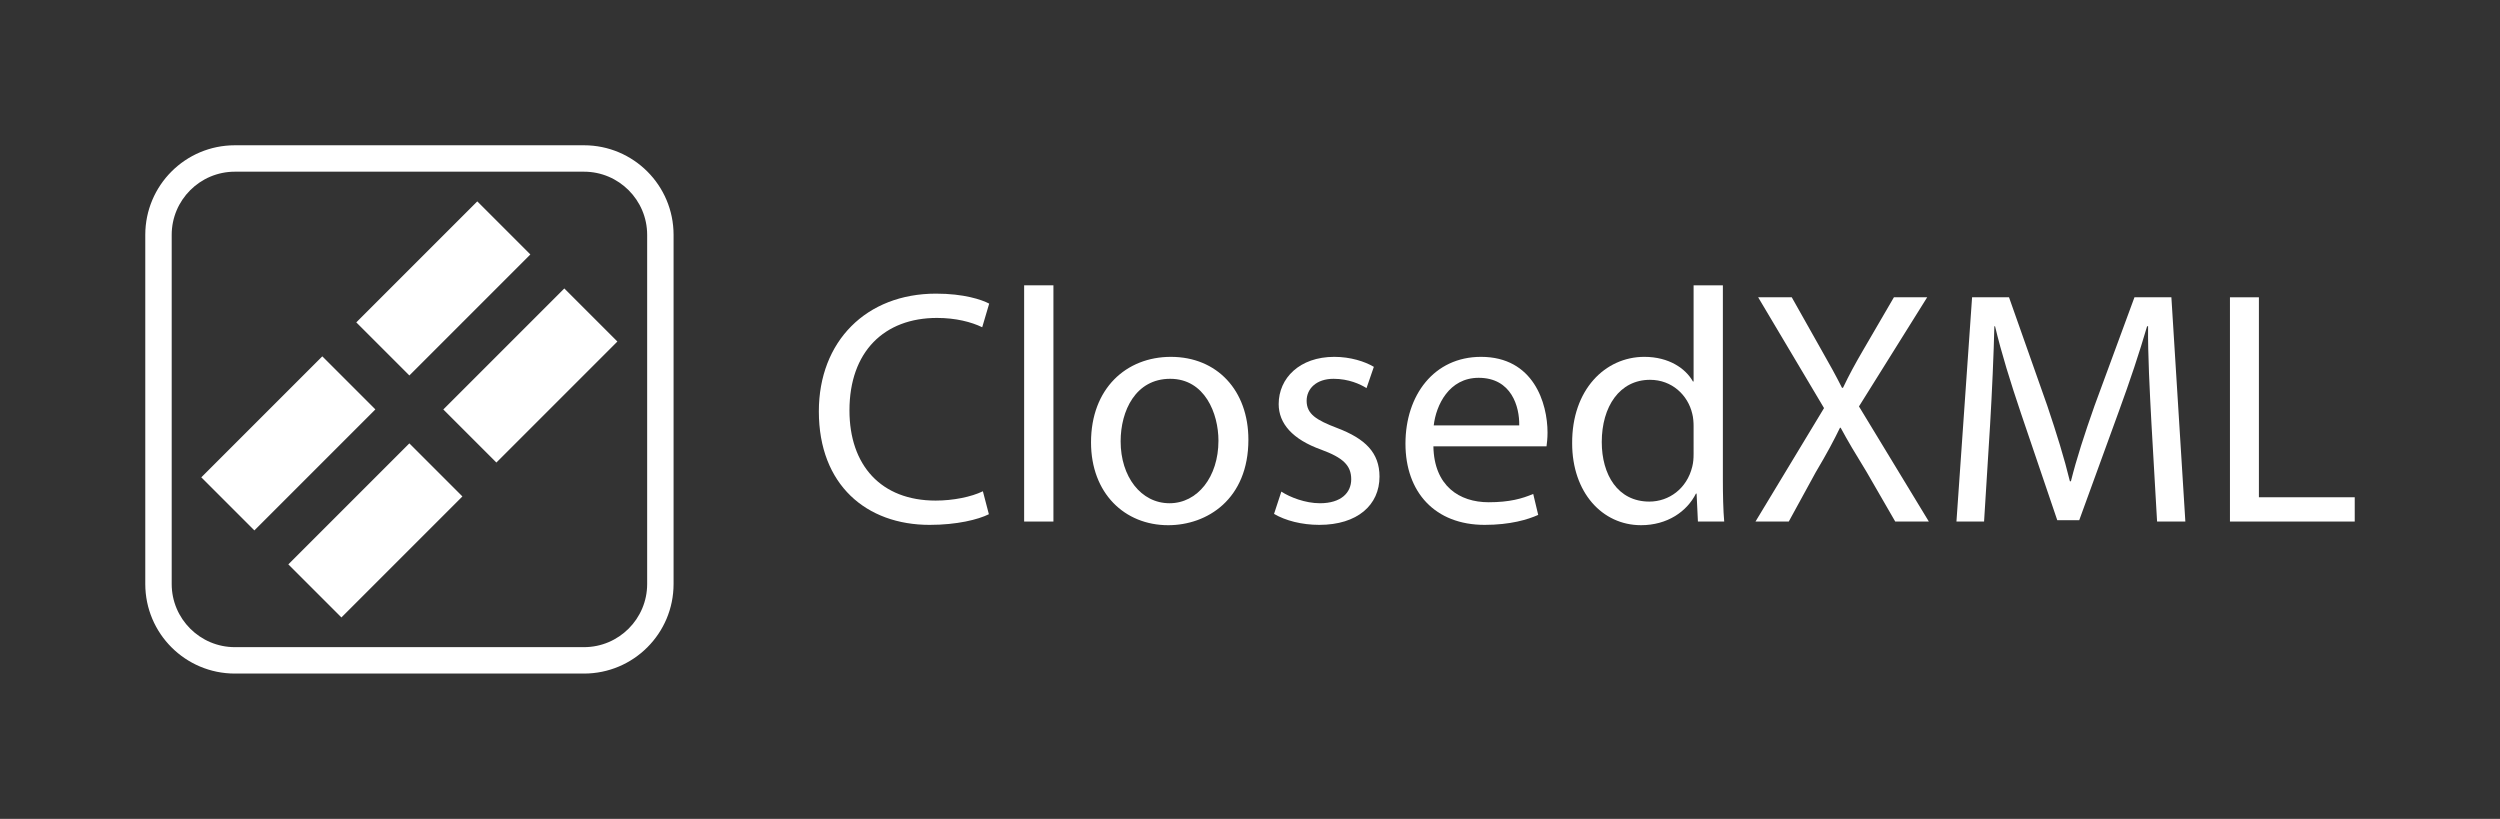 <?xml version="1.0" encoding="utf-8"?>
<!-- Generator: Adobe Illustrator 15.1.0, SVG Export Plug-In . SVG Version: 6.00 Build 0)  -->
<!DOCTYPE svg PUBLIC "-//W3C//DTD SVG 1.1//EN" "http://www.w3.org/Graphics/SVG/1.1/DTD/svg11.dtd">
<svg version="1.1" id="Layer_1" xmlns="http://www.w3.org/2000/svg" xmlns:xlink="http://www.w3.org/1999/xlink" x="0px" y="0px"
	 width="1231.73px" height="403.438px" viewBox="0 0 1231.73 403.438" enable-background="new 0 0 1231.73 403.438"
	 xml:space="preserve">
<rect x="0" y="0" width="1231.73" height="403.438" fill="#333333" stroke="none"/>
<g>
	<g>
		<path fill="#FFFFFF" d="M287.729,84.591c17.162,0,31.123,13.961,31.123,31.123v172.021c0,17.155-13.961,31.111-31.123,31.111
			H115.717c-17.162,0-31.125-13.956-31.125-31.111V115.714c0-17.162,13.963-31.123,31.125-31.123H287.729 M287.729,71.576H115.717
			c-24.377,0-44.141,19.758-44.141,44.138v172.021c0,24.369,19.764,44.126,44.141,44.126h172.012
			c24.379,0,44.137-19.757,44.137-44.126V115.714C331.865,91.334,312.107,71.576,287.729,71.576L287.729,71.576z"/>
		<g>
			
				<rect x="99.937" y="199.964" transform="matrix(0.707 -0.707 0.707 0.707 -112.854 164.462)" fill="#FFFFFF" width="84.32" height="36.987"/>
			
				<rect x="142.824" y="242.856" transform="matrix(0.707 -0.707 0.707 0.707 -130.617 207.343)" fill="#FFFFFF" width="84.323" height="36.98"/>
			
				<rect x="176.296" y="123.606" transform="matrix(0.707 -0.707 0.707 0.707 -36.494 196.09)" fill="#FFFFFF" width="84.325" height="36.983"/>
			
				<rect x="219.183" y="166.493" transform="matrix(0.707 -0.707 0.707 0.707 -54.256 238.99)" fill="#FFFFFF" width="84.325" height="36.984"/>
		</g>
	</g>
	<g>
		<path fill="#FFFFFF" d="M487.209,253.354c-5.246,2.627-15.734,5.249-29.178,5.249c-31.15,0-54.59-19.673-54.59-55.905
			c0-34.582,23.439-58.023,57.701-58.023c13.773,0,22.459,2.95,26.227,4.913l-3.439,11.644c-5.412-2.629-13.113-4.591-22.293-4.591
			c-25.902,0-43.113,16.553-43.113,45.573c0,27.043,15.57,44.422,42.457,44.422c8.691,0,17.537-1.805,23.279-4.592L487.209,253.354z
			"/>
		<path fill="#FFFFFF" d="M504.586,140.574h14.428v116.389h-14.428V140.574z"/>
		<path fill="#FFFFFF" d="M615.074,216.637c0,29.347-20.326,42.125-39.508,42.125c-21.475,0-38.027-15.735-38.027-40.814
			c0-26.559,17.373-42.128,39.34-42.128C599.666,175.819,615.074,192.376,615.074,216.637z M552.127,217.457
			c0,17.373,10.002,30.488,24.1,30.488c13.768,0,24.094-12.953,24.094-30.815c0-13.443-6.721-30.494-23.77-30.494
			S552.127,202.372,552.127,217.457z"/>
		<path fill="#FFFFFF" d="M631.309,242.211c4.26,2.786,11.801,5.734,19.018,5.734c10.488,0,15.406-5.246,15.406-11.798
			c0-6.891-4.1-10.655-14.758-14.59c-14.258-5.088-20.982-12.951-20.982-22.466c0-12.787,10.332-23.272,27.381-23.272
			c8.029,0,15.082,2.297,19.506,4.918l-3.607,10.491c-3.115-1.969-8.85-4.593-16.23-4.593c-8.521,0-13.277,4.923-13.277,10.819
			c0,6.561,4.756,9.512,15.086,13.447c13.77,5.242,20.816,12.127,20.816,23.928c0,13.935-10.816,23.773-29.67,23.773
			c-8.689,0-16.723-2.129-22.293-5.405L631.309,242.211z"/>
		<path fill="#FFFFFF" d="M706.223,219.916c0.334,19.508,12.787,27.537,27.217,27.537c10.326,0,16.557-1.8,21.961-4.098
			l2.457,10.332c-5.078,2.294-13.768,4.916-26.387,4.916c-24.426,0-39.014-16.067-39.014-40.003c0-23.933,14.1-42.781,37.211-42.781
			c25.9,0,32.785,22.784,32.785,37.374c0,2.951-0.326,5.246-0.494,6.723H706.223z M748.514,209.584
			c0.17-9.173-3.764-23.44-19.994-23.44c-14.594,0-20.982,13.448-22.133,23.44H748.514z"/>
		<path fill="#FFFFFF" d="M848.844,140.574v95.898c0,7.048,0.164,15.079,0.658,20.49h-12.955l-0.652-13.766h-0.324
			c-4.434,8.848-14.104,15.564-27.053,15.564c-19.18,0-33.93-16.226-33.93-40.322c-0.166-26.389,16.225-42.62,35.572-42.62
			c12.129,0,20.322,5.737,23.932,12.132h0.328v-47.377H848.844z M834.42,209.914c0-1.801-0.162-4.262-0.658-6.065
			c-2.133-9.181-9.994-16.718-20.813-16.718c-14.92,0-23.775,13.114-23.775,30.657c0,16.059,7.865,29.34,23.441,29.34
			c9.674,0,18.521-6.39,21.146-17.211c0.496-1.962,0.658-3.931,0.658-6.231V209.914z"/>
		<path fill="#FFFFFF" d="M933.768,256.963l-14.102-24.426c-5.744-9.344-9.344-15.407-12.791-21.802h-0.324
			c-3.115,6.395-6.229,12.294-11.971,21.968l-13.271,24.26h-16.396l33.77-55.9l-32.455-54.588h16.555l14.588,25.903
			c4.102,7.21,7.215,12.783,10.162,18.684h0.494c3.115-6.556,5.896-11.64,10-18.684l15.082-25.903h16.391l-33.607,53.771
			l34.43,56.718H933.768z"/>
		<path fill="#FFFFFF" d="M1059.99,208.439c-0.822-15.409-1.809-33.932-1.643-47.705h-0.488
			c-3.773,12.949-8.359,26.722-13.932,41.964l-19.508,53.61h-10.818l-17.867-52.622c-5.25-15.57-9.674-29.834-12.791-42.952h-0.332
			c-0.324,13.773-1.143,32.296-2.123,48.85l-2.951,47.379h-13.609l7.703-110.488h18.199l18.854,53.438
			c4.584,13.61,8.354,25.737,11.141,37.214h0.498c2.783-11.141,6.719-23.277,11.637-37.214l19.672-53.438h18.195l6.883,110.488
			h-13.932L1059.99,208.439z"/>
		<path fill="#FFFFFF" d="M1098.68,146.475h14.264v98.522h47.211v11.966h-61.475V146.475z"/>
	</g>
</g>
</svg>
